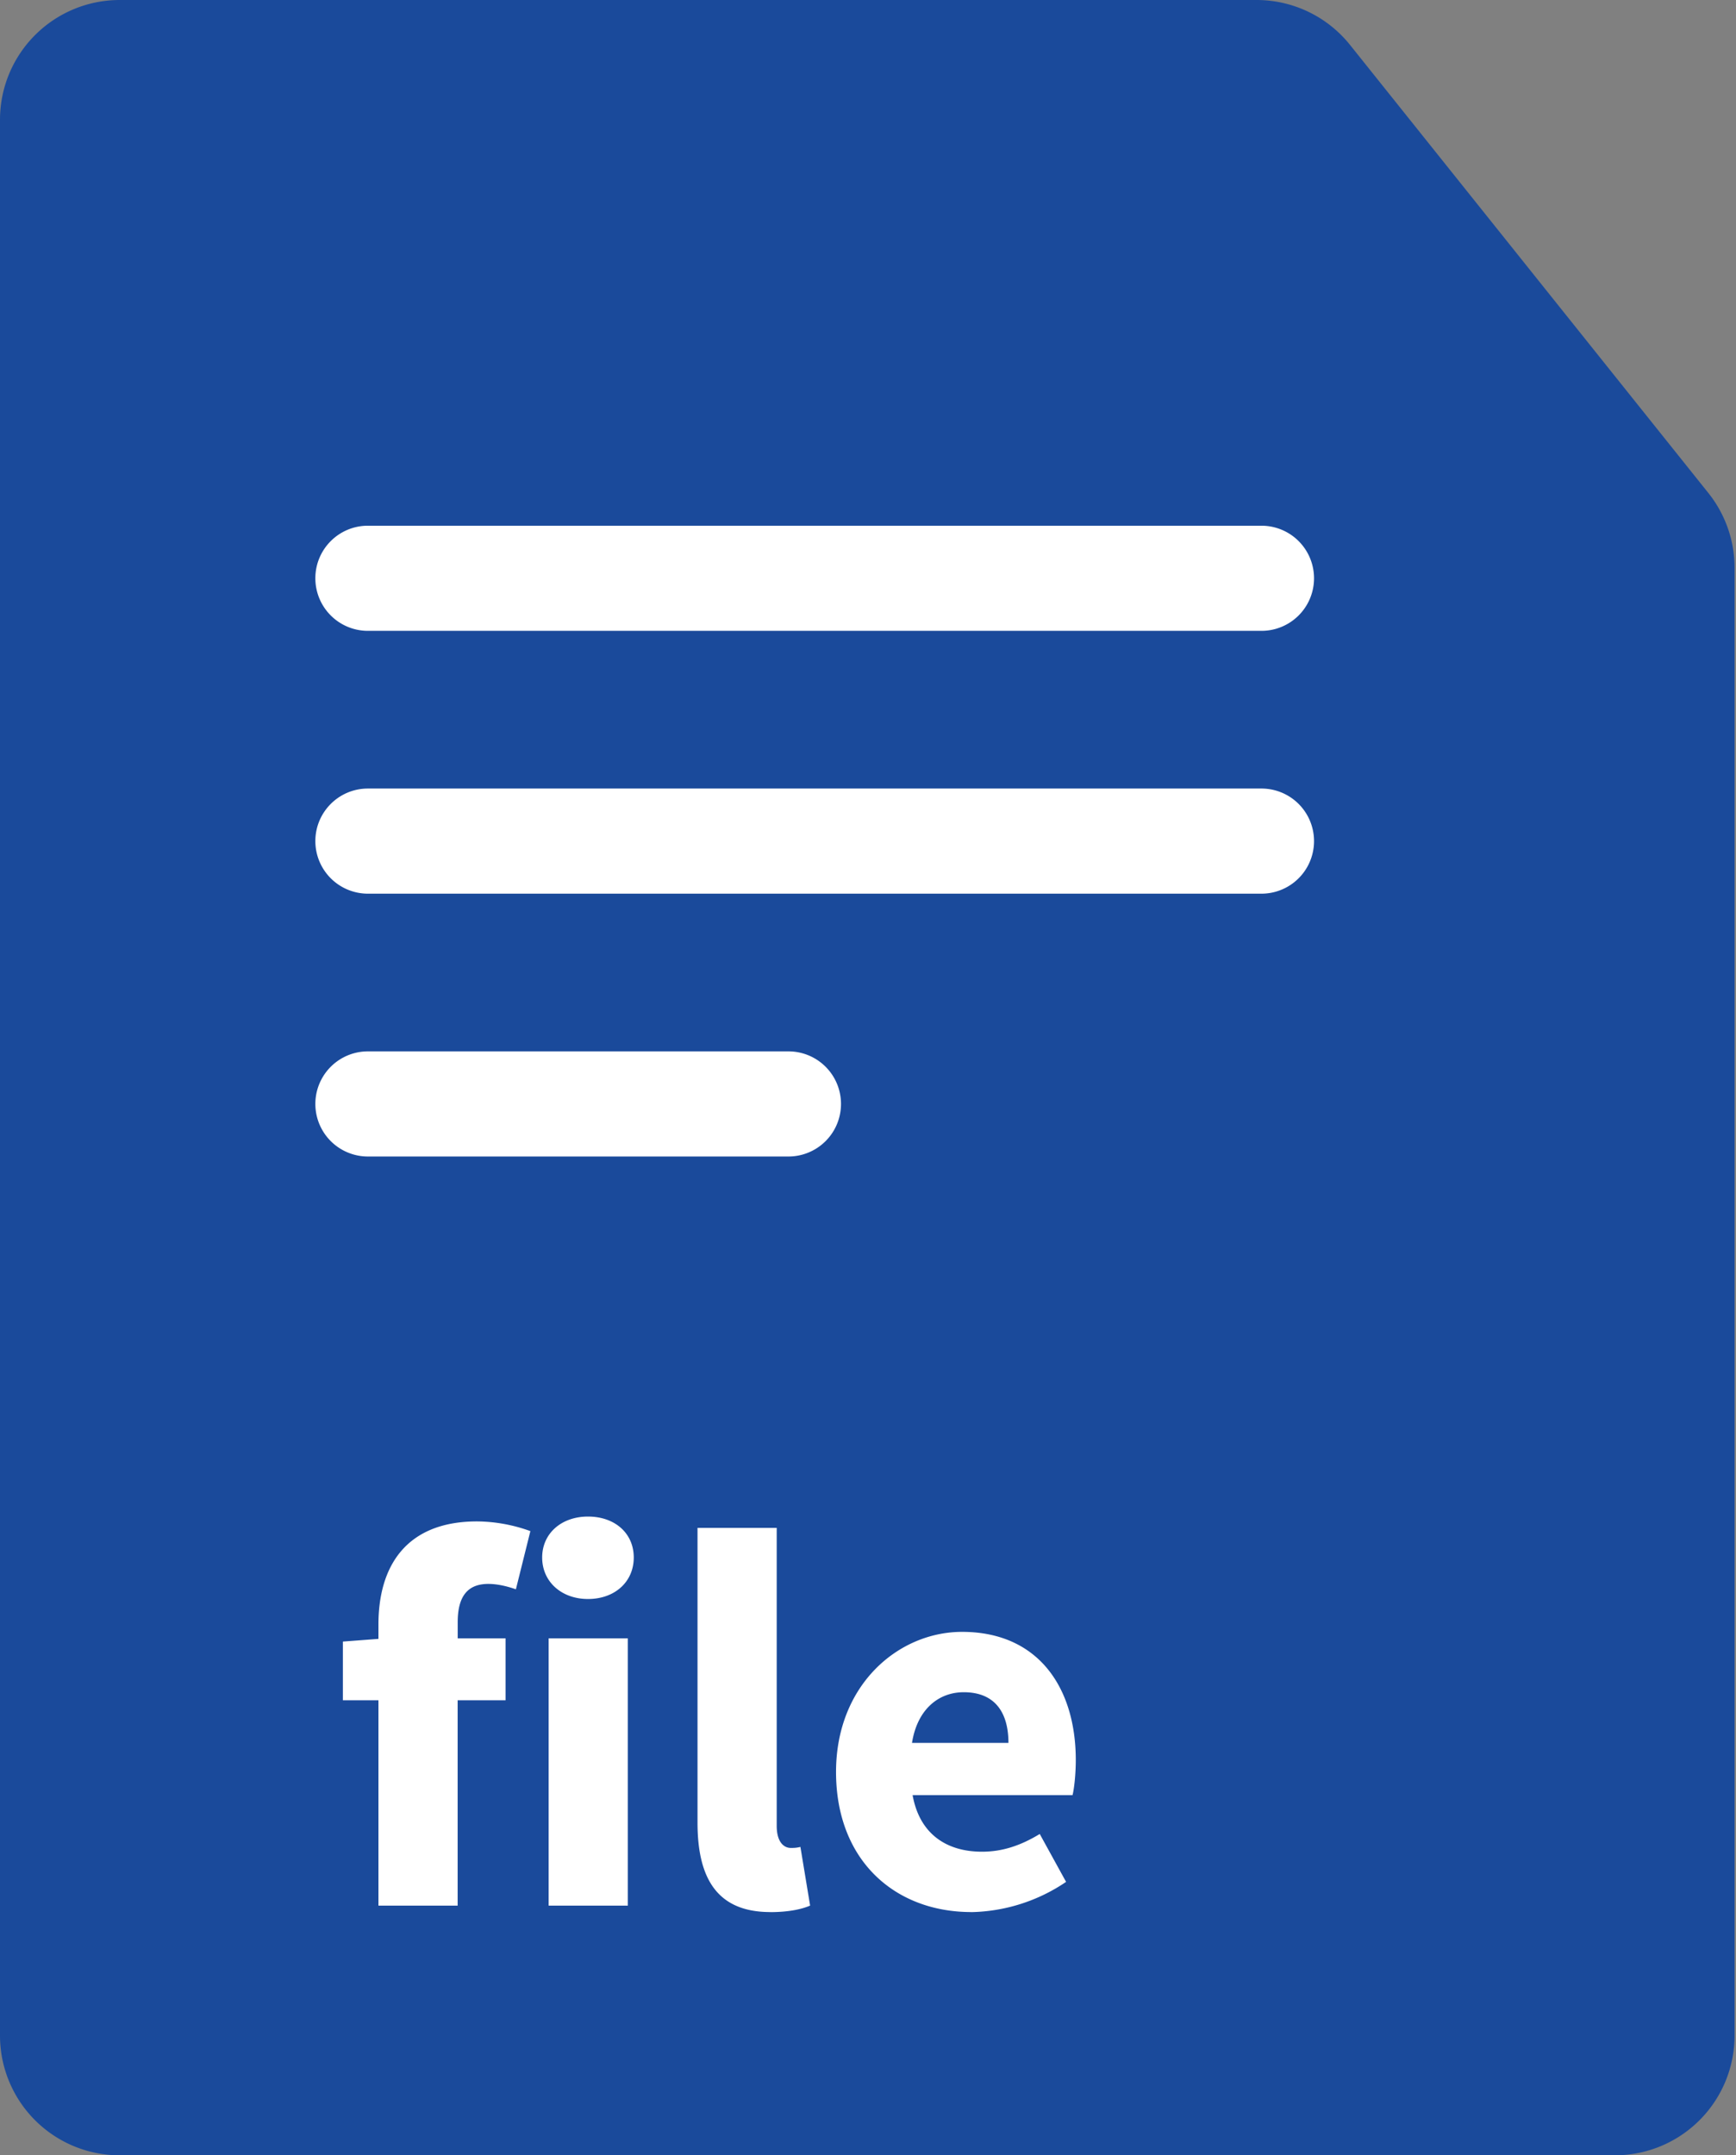 <svg xmlns="http://www.w3.org/2000/svg" width="29" height="36" fill="none" viewBox="0 0 29 36">
    <rect x="0" y="0" width="29" height="36" fill="#808080" stroke="none"/>
    <path fill="#1A4A9B" d="M0 2a2 2 0 0 1 2-2h18.99a2 2 0 0 1 1.562.75l5.985 7.483a2 2 0 0 1 .439 1.249V34a2 2 0 0 1-2 2H2a2 2 0 0 1-2-2V2z"/>
    <path fill="#fff" d="M6.322 31.83h1.323V28.4h.801v-1.035h-.8v-.27c0-.459.188-.639.512-.639.144 0 .306.036.46.09l.242-.972a2.67 2.67 0 0 0-.89-.162c-1.207 0-1.648.774-1.648 1.72v.242l-.594.045v.981h.594v3.43zm2.843 0h1.323v-4.465H9.165v4.464zm.657-5.122c.45 0 .765-.288.765-.693 0-.405-.315-.684-.765-.684-.441 0-.765.28-.765.684 0 .405.324.693.765.693zm3.045 5.23c.297 0 .522-.046.666-.109l-.162-.98c-.072.017-.108.017-.162.017-.108 0-.234-.09-.234-.369V25.52h-1.323v4.923c0 .9.306 1.494 1.215 1.494zm3.358 0a2.92 2.92 0 0 0 1.584-.505l-.44-.8c-.325.197-.63.296-.964.296-.594 0-1.044-.297-1.16-.945h2.672c.027-.108.054-.35.054-.585 0-1.215-.63-2.142-1.899-2.142-1.07 0-2.106.891-2.106 2.34 0 1.476.981 2.34 2.26 2.34zm-.99-2.827c.09-.567.45-.846.864-.846.531 0 .747.351.747.846h-1.61z"/>
    <path fill="#fff" fill-rule="evenodd" d="M5.268 9.659c0-.485.393-.878.878-.878h14.927a.878.878 0 1 1 0 1.756H6.146a.878.878 0 0 1-.878-.878zm0 4.39c0-.485.393-.878.878-.878h14.927a.878.878 0 0 1 0 1.756H6.146a.878.878 0 0 1-.878-.878zm.878 3.512a.878.878 0 0 0 0 1.756h7.025a.878.878 0 1 0 0-1.756H6.146z" clip-rule="evenodd"/>
</svg>
